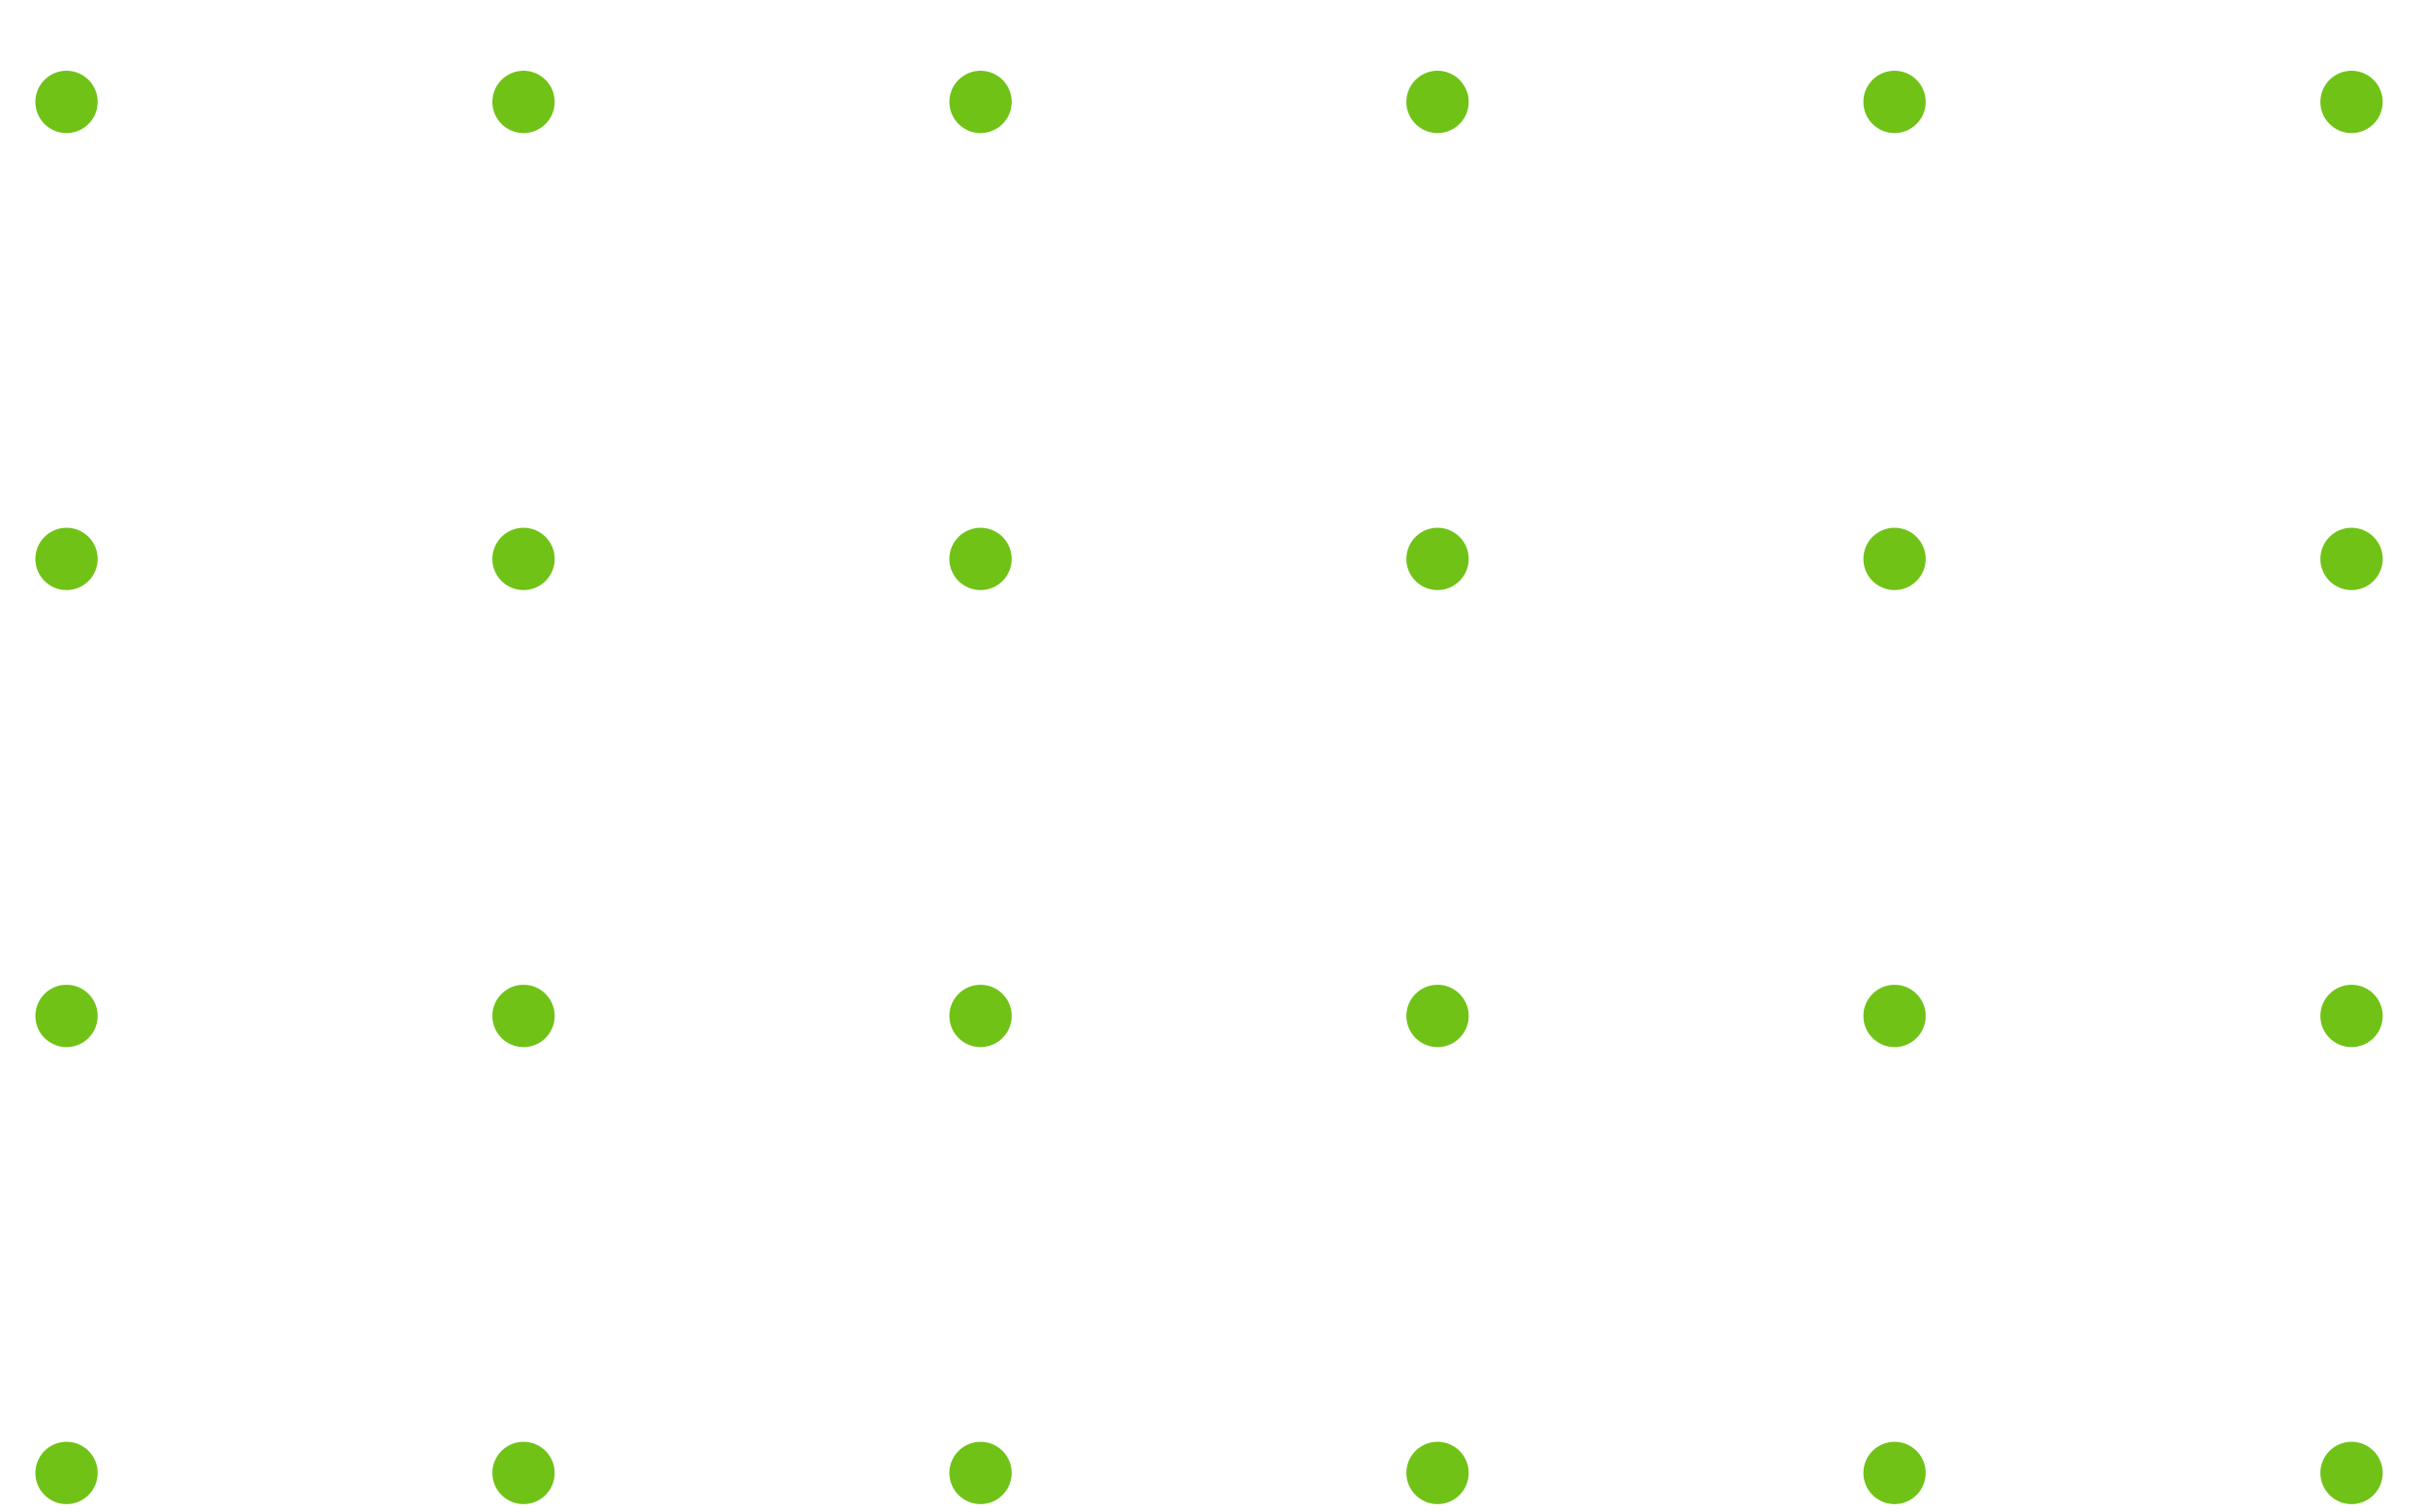 <svg width="274" height="171" viewBox="0 0 274 171" fill="none" xmlns="http://www.w3.org/2000/svg">
<g filter="url(#filter0_dd)">
<circle cx="265.919" cy="3.524" r="3.524" transform="rotate(90 265.919 3.524)" fill="#70C217"/>
<circle cx="265.919" cy="55.203" r="3.524" transform="rotate(90 265.919 55.203)" fill="#70C217"/>
<circle cx="265.919" cy="106.882" r="3.524" transform="rotate(90 265.919 106.882)" fill="#70C217"/>
<circle cx="265.919" cy="158.561" r="3.524" transform="rotate(90 265.919 158.561)" fill="#70C217"/>
<circle cx="214.24" cy="3.524" r="3.524" transform="rotate(90 214.24 3.524)" fill="#70C217"/>
<circle cx="214.24" cy="55.203" r="3.524" transform="rotate(90 214.24 55.203)" fill="#70C217"/>
<circle cx="214.24" cy="106.882" r="3.524" transform="rotate(90 214.24 106.882)" fill="#70C217"/>
<circle cx="214.24" cy="158.561" r="3.524" transform="rotate(90 214.24 158.561)" fill="#70C217"/>
<circle cx="162.56" cy="3.524" r="3.524" transform="rotate(90 162.56 3.524)" fill="#70C217"/>
<circle cx="162.56" cy="55.203" r="3.524" transform="rotate(90 162.56 55.203)" fill="#70C217"/>
<circle cx="162.56" cy="106.882" r="3.524" transform="rotate(90 162.56 106.882)" fill="#70C217"/>
<circle cx="162.56" cy="158.561" r="3.524" transform="rotate(90 162.56 158.561)" fill="#70C217"/>
<circle cx="110.881" cy="3.524" r="3.524" transform="rotate(90 110.881 3.524)" fill="#70C217"/>
<circle cx="110.881" cy="55.203" r="3.524" transform="rotate(90 110.881 55.203)" fill="#70C217"/>
<circle cx="110.881" cy="106.882" r="3.524" transform="rotate(90 110.881 106.882)" fill="#70C217"/>
<circle cx="110.881" cy="158.561" r="3.524" transform="rotate(90 110.881 158.561)" fill="#70C217"/>
<circle cx="59.202" cy="3.524" r="3.524" transform="rotate(90 59.202 3.524)" fill="#70C217"/>
<circle cx="59.202" cy="55.203" r="3.524" transform="rotate(90 59.202 55.203)" fill="#70C217"/>
<circle cx="59.202" cy="106.882" r="3.524" transform="rotate(90 59.202 106.882)" fill="#70C217"/>
<circle cx="59.202" cy="158.561" r="3.524" transform="rotate(90 59.202 158.561)" fill="#70C217"/>
<circle cx="7.523" cy="3.524" r="3.524" transform="rotate(90 7.523 3.524)" fill="#70C217"/>
<circle cx="7.523" cy="55.203" r="3.524" transform="rotate(90 7.523 55.203)" fill="#70C217"/>
<circle cx="7.523" cy="106.882" r="3.524" transform="rotate(90 7.523 106.882)" fill="#70C217"/>
<circle cx="7.523" cy="158.561" r="3.524" transform="rotate(90 7.523 158.561)" fill="#70C217"/>
</g>
<defs>
<filter id="filter0_dd" x="-0.001" y="0" width="273.443" height="170.085" filterUnits="userSpaceOnUse" color-interpolation-filters="sRGB">
<feFlood flood-opacity="0" result="BackgroundImageFix"/>
<feColorMatrix in="SourceAlpha" type="matrix" values="0 0 0 0 0 0 0 0 0 0 0 0 0 0 0 0 0 0 127 0"/>
<feOffset dy="4"/>
<feGaussianBlur stdDeviation="2"/>
<feColorMatrix type="matrix" values="0 0 0 0 0 0 0 0 0 0 0 0 0 0 0 0 0 0 0.25 0"/>
<feBlend mode="normal" in2="BackgroundImageFix" result="effect1_dropShadow"/>
<feColorMatrix in="SourceAlpha" type="matrix" values="0 0 0 0 0 0 0 0 0 0 0 0 0 0 0 0 0 0 127 0"/>
<feOffset dy="4"/>
<feGaussianBlur stdDeviation="2"/>
<feColorMatrix type="matrix" values="0 0 0 0 0 0 0 0 0 0 0 0 0 0 0 0 0 0 0.25 0"/>
<feBlend mode="normal" in2="effect1_dropShadow" result="effect2_dropShadow"/>
<feBlend mode="normal" in="SourceGraphic" in2="effect2_dropShadow" result="shape"/>
</filter>
</defs>
</svg>
